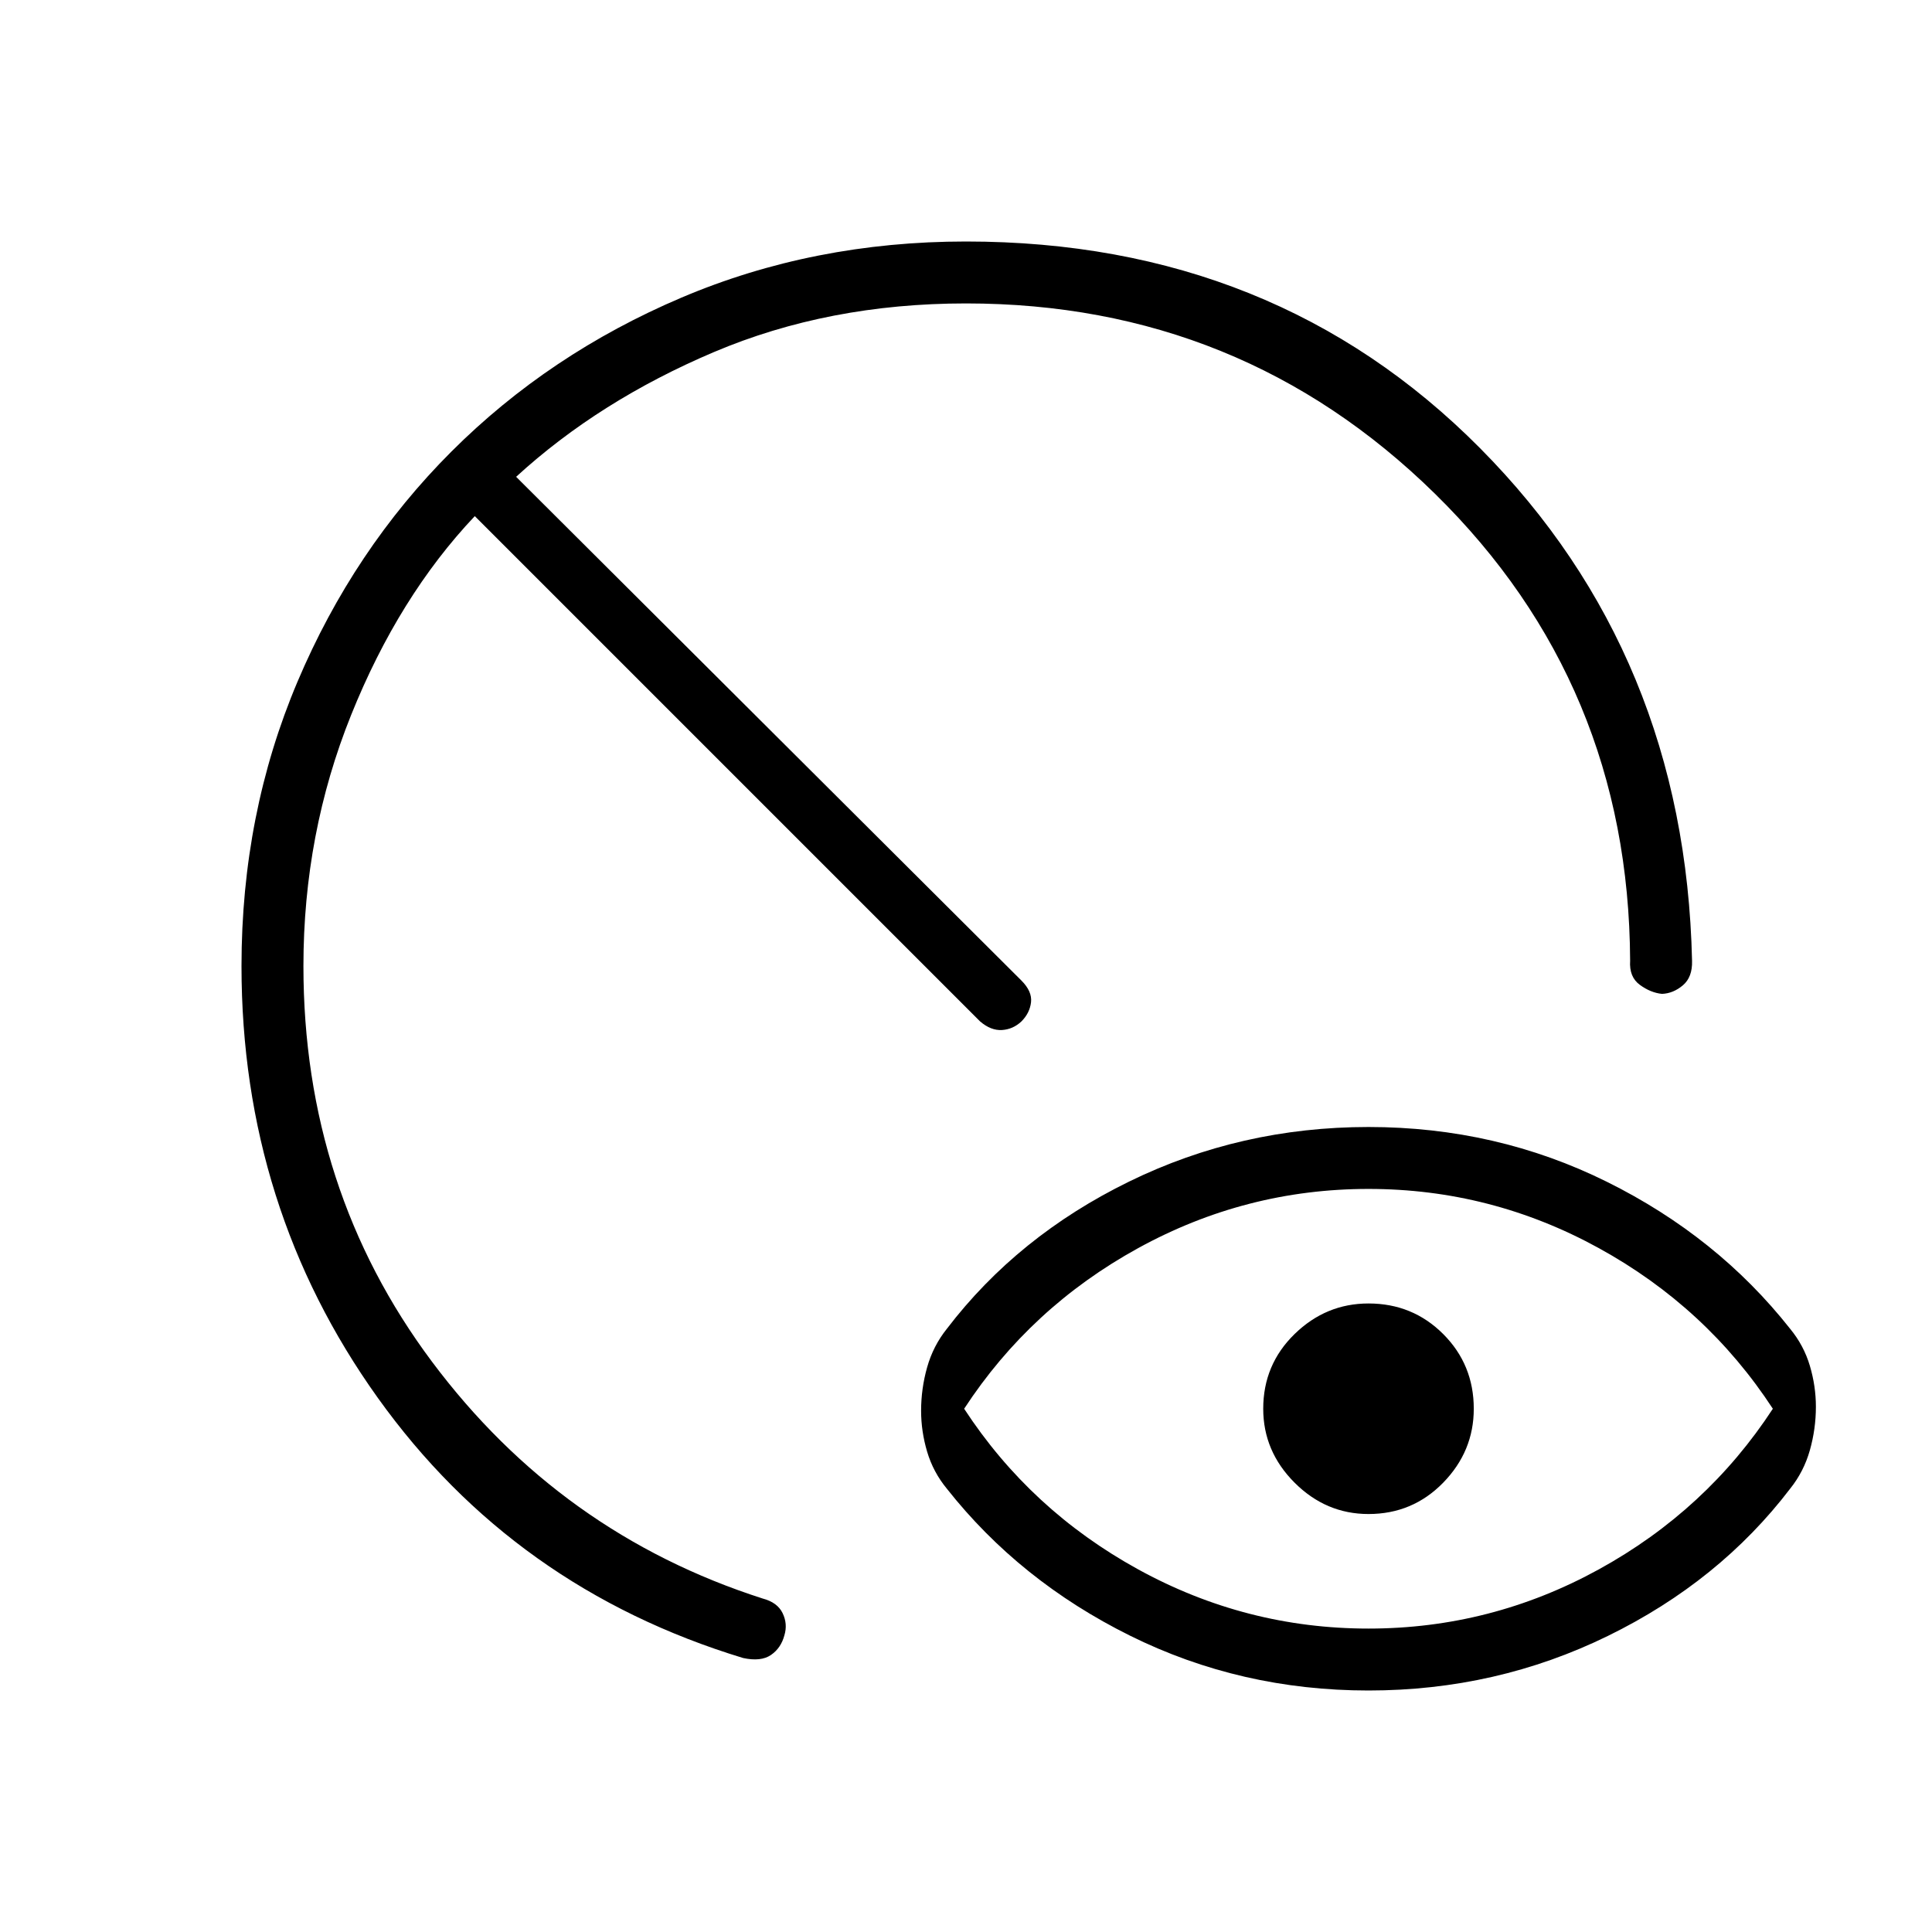 <svg xmlns="http://www.w3.org/2000/svg" width="48" height="48" viewBox="0 -960 960 960"><path d="M680-150.77q60.92 0 114.46-29.42Q848-209.62 880.92-260q-32.92-50.38-86.46-79.81-53.54-29.42-114.46-29.42-60.92 0-114.46 29.42Q512-310.38 479.08-260q32.92 50.38 86.46 79.81 53.54 29.42 114.46 29.42Zm0 30.77q-63.54 0-118.46-27.23-54.92-27.23-91.08-73.08-6.77-8.23-9.77-18.34-3-10.12-3-20.35 0-11 3-21.62 3-10.61 9.77-19.07 35.16-46.08 90.58-73.19Q616.46-400 680-400q63.54 0 118.46 27.23 54.92 27.23 91.08 73.08 6.77 8.23 9.77 18.34 3 10.12 3 20.35 0 11-3 21.62-3 10.61-9.77 19.07-35.16 46.08-90.58 73.19Q743.54-120 680-120Zm0-87.69q-21.15 0-36.73-15.58-15.58-15.58-15.58-36.73 0-21.92 15.58-37.12 15.58-15.19 36.73-15.19 21.92 0 37.12 15.19 15.19 15.2 15.19 37.12 0 21.15-15.19 36.73-15.2 15.58-37.12 15.58Zm-310.77 71.54q-113.77-34.62-181.5-129.27Q120-360.08 120-480q0-75.54 27.81-141.23 27.81-65.69 76.42-114.31 48.62-48.61 114.31-76.54Q404.23-840 480-840q153.54 0 255.46 102.73 101.92 102.73 105.31 254.73.23 8.08-4.54 12.12-4.77 4.04-10.38 4.27-5.62-.54-11-4.47-5.39-3.92-4.85-12-.62-137.46-96.96-232.03-96.35-94.58-233.04-94.58-68.31 0-125.31 24.19t-98.23 61.96l251.08 250.31q5.38 5.39 4.77 10.77-.62 5.38-4.77 9.54-4.16 3.92-9.66 4.27-5.5.34-10.88-4.27L235.92-703.54q-37.77 39.92-61.46 98.85-23.69 58.92-23.69 124.69 0 111.15 63.88 196.62Q278.54-197.92 379-165.69q7.31 1.92 9.88 7.27 2.58 5.34.89 10.96-1.69 6.38-6.69 9.81-5 3.42-13.85 1.5Z"/></svg>